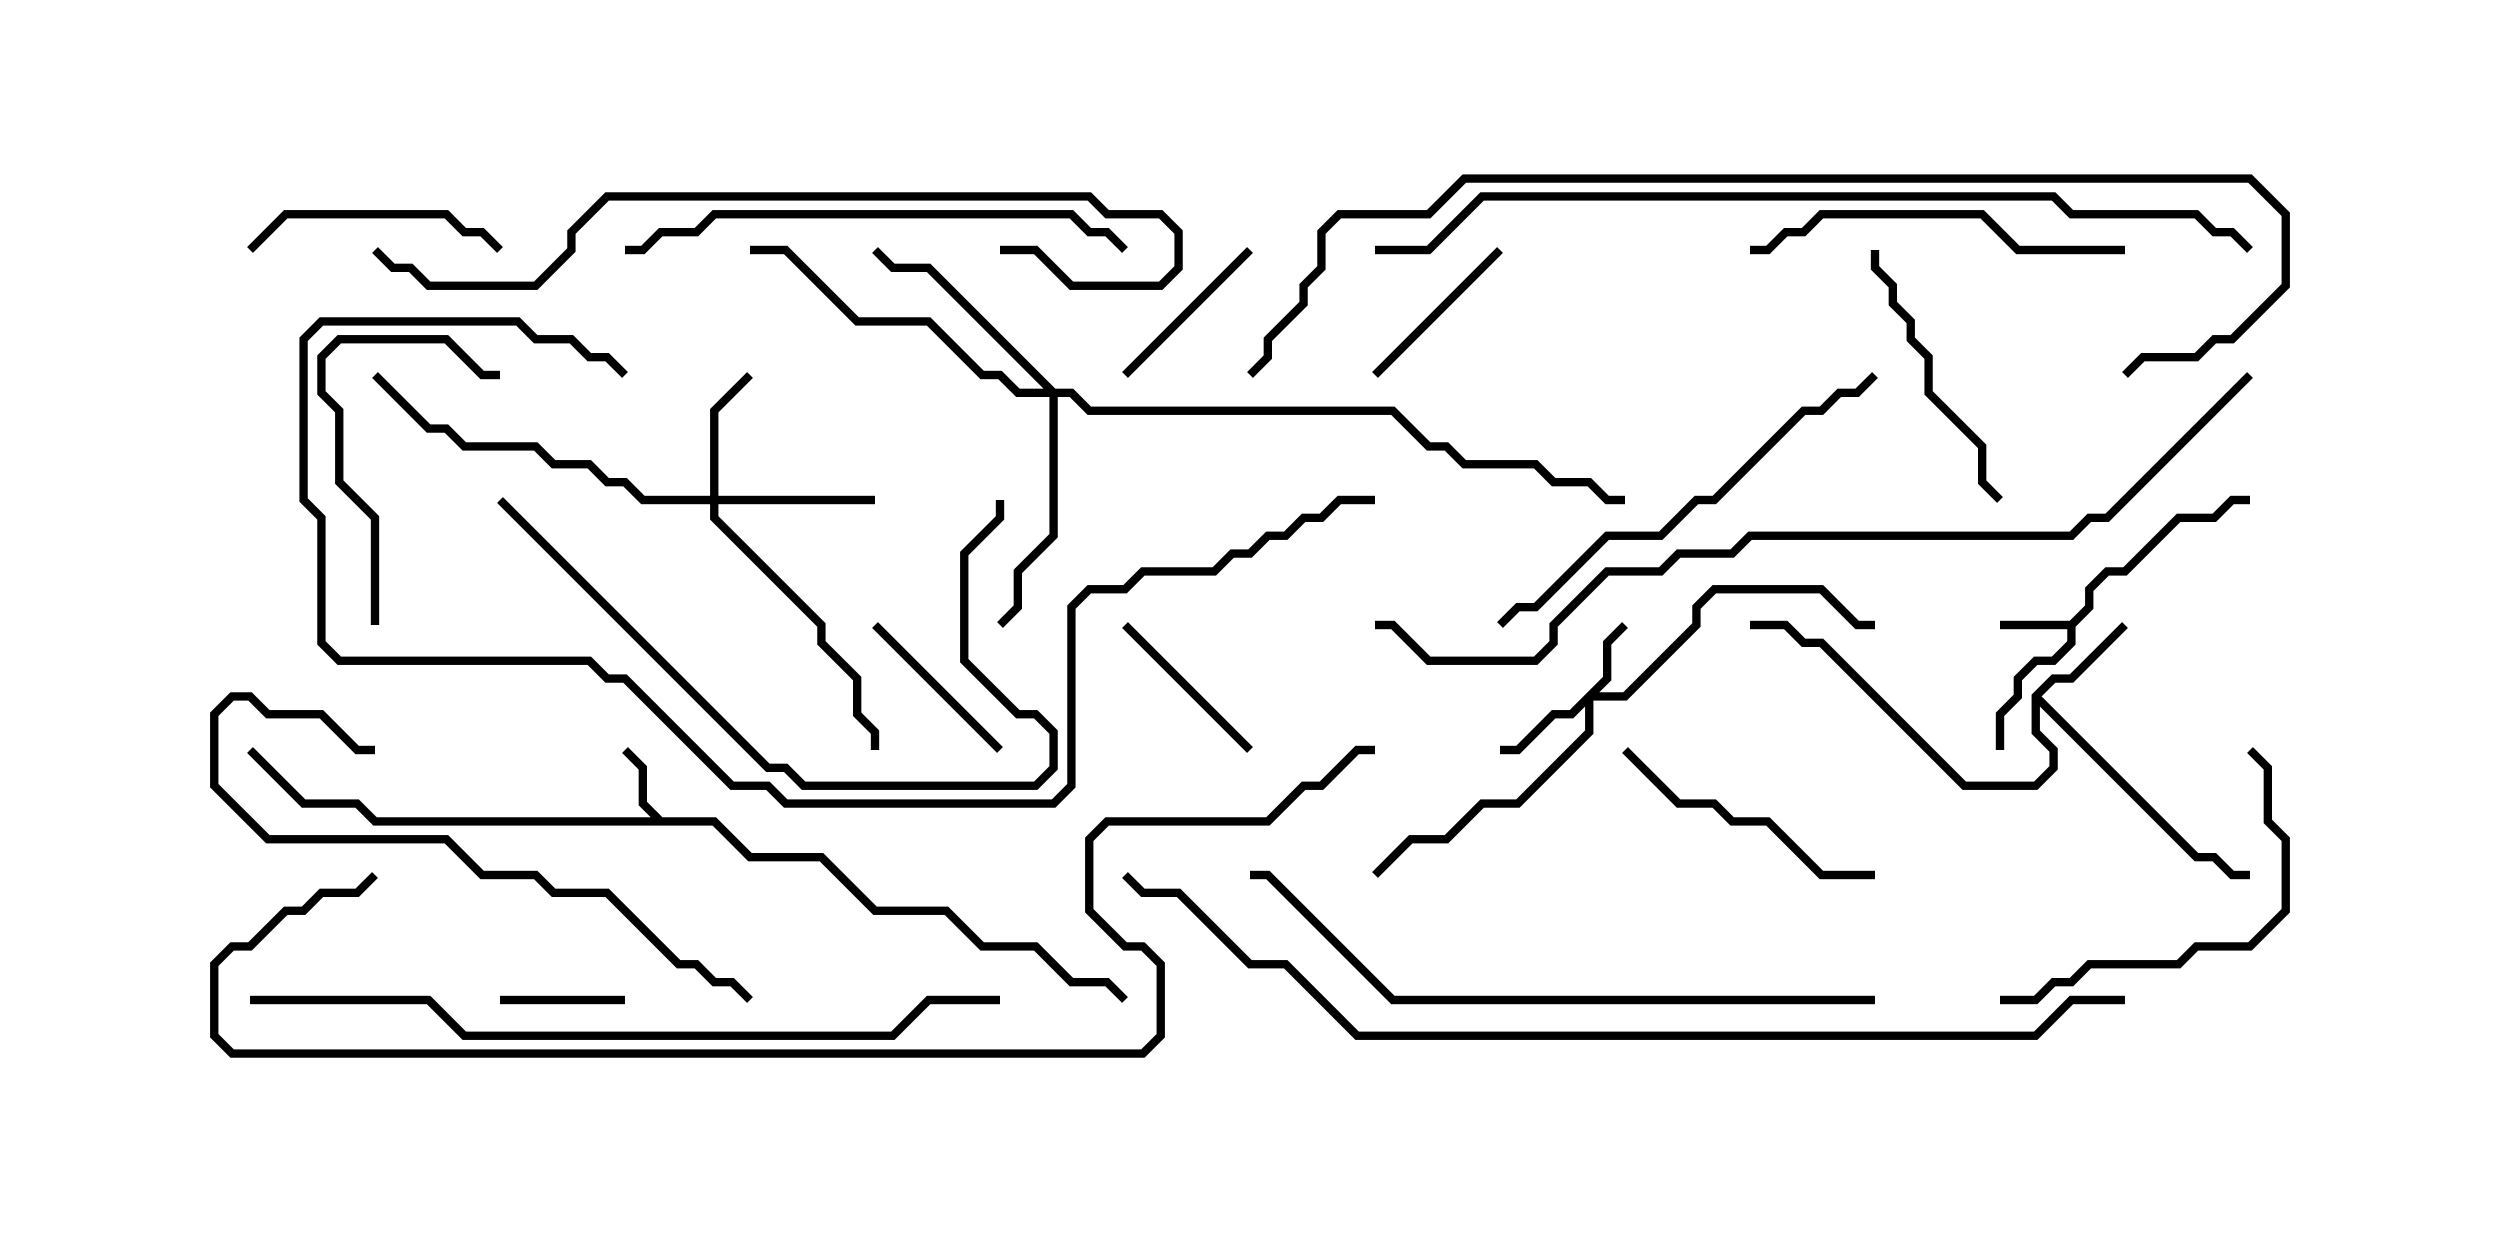<svg version="1.1" width="30" height="15" xmlns="http://www.w3.org/2000/svg"><path d="M24.836,7.45L25.021,7.265L25.021,7.051L25.265,6.807L25.479,6.807L26.122,6.164L26.551,6.164L26.765,5.95L27,5.95L27,6.05L26.806,6.05L26.592,6.264L26.164,6.264L25.521,6.907L25.306,6.907L25.121,7.092L25.121,7.306L24.907,7.521L24.907,7.735L24.664,7.979L24.449,7.979L24.264,8.164L24.264,8.378L24.05,8.592L24.05,9L23.95,9L23.95,8.551L24.164,8.336L24.164,8.122L24.408,7.879L24.622,7.879L24.807,7.694L24.807,7.55L24,7.55L24,7.45z" stroke="none"/><path d="M7.949,9.807L8.592,9.807L9.021,10.236L9.878,10.236L10.521,10.879L11.378,10.879L11.806,11.307L12.449,11.307L12.878,11.736L13.306,11.736L13.535,11.965L13.465,12.035L13.265,11.836L12.836,11.836L12.408,11.407L11.765,11.407L11.336,10.979L10.479,10.979L9.836,10.336L8.979,10.336L8.551,9.907L4.479,9.907L4.265,9.693L3.622,9.693L2.965,9.035L3.035,8.965L3.664,9.593L4.306,9.593L4.521,9.807L7.808,9.807L7.664,9.664L7.664,9.235L7.465,9.035L7.535,8.965L7.764,9.194L7.764,9.622z" stroke="none"/><path d="M24.379,8.336L24.622,8.093L24.836,8.093L25.465,7.465L25.535,7.535L24.878,8.193L24.664,8.193L24.499,8.357L26.378,10.236L26.592,10.236L26.806,10.45L27,10.45L27,10.55L26.765,10.55L26.551,10.336L26.336,10.336L24.479,8.478L24.479,8.765L24.693,8.979L24.693,9.235L24.449,9.479L23.551,9.479L21.836,7.764L21.622,7.764L21.408,7.55L21,7.55L21,7.45L21.449,7.45L21.664,7.664L21.878,7.664L23.592,9.379L24.408,9.379L24.593,9.194L24.593,9.021L24.379,8.806z" stroke="none"/><path d="M19.236,8.122L19.236,7.694L19.465,7.465L19.535,7.535L19.336,7.735L19.336,8.164L19.192,8.307L19.479,8.307L20.307,7.479L20.307,7.265L20.551,7.021L21.878,7.021L22.306,7.45L22.5,7.45L22.5,7.55L22.265,7.55L21.836,7.121L20.592,7.121L20.407,7.306L20.407,7.521L19.521,8.407L19.121,8.407L19.121,8.806L18.235,9.693L17.806,9.693L17.378,10.121L16.949,10.121L16.535,10.535L16.465,10.465L16.908,10.021L17.336,10.021L17.765,9.593L18.194,9.593L19.021,8.765L19.021,8.478L18.878,8.621L18.664,8.621L18.235,9.05L18,9.05L18,8.95L18.194,8.95L18.622,8.521L18.836,8.521z" stroke="none"/><path d="M8.521,5.95L8.521,4.908L8.965,4.465L9.035,4.535L8.621,4.949L8.621,5.95L10.5,5.95L10.5,6.05L8.621,6.05L8.621,6.194L9.907,7.479L9.907,7.694L10.336,8.122L10.336,8.551L10.55,8.765L10.55,9L10.45,9L10.45,8.806L10.236,8.592L10.236,8.164L9.807,7.735L9.807,7.521L8.521,6.235L8.521,6.05L7.694,6.05L7.479,5.836L7.265,5.836L7.051,5.621L6.622,5.621L6.408,5.407L5.551,5.407L5.336,5.193L5.122,5.193L4.465,4.535L4.535,4.465L5.164,5.093L5.378,5.093L5.592,5.307L6.449,5.307L6.664,5.521L7.092,5.521L7.306,5.736L7.521,5.736L7.735,5.95z" stroke="none"/><path d="M12.664,4.664L12.878,4.664L13.092,4.879L16.735,4.879L17.164,5.307L17.378,5.307L17.592,5.521L18.449,5.521L18.664,5.736L19.092,5.736L19.306,5.95L19.5,5.95L19.5,6.05L19.265,6.05L19.051,5.836L18.622,5.836L18.408,5.621L17.551,5.621L17.336,5.407L17.122,5.407L16.694,4.979L13.051,4.979L12.836,4.764L12.693,4.764L12.693,6.449L12.264,6.878L12.264,7.306L12.035,7.535L11.965,7.465L12.164,7.265L12.164,6.836L12.593,6.408L12.593,4.764L12.194,4.764L11.979,4.55L11.765,4.55L11.122,3.907L10.265,3.907L9.408,3.05L9,3.05L9,2.95L9.449,2.95L10.306,3.807L11.164,3.807L11.806,4.45L12.021,4.45L12.235,4.664L12.522,4.664L11.122,3.264L10.694,3.264L10.465,3.035L10.535,2.965L10.735,3.164L11.164,3.164z" stroke="none"/><path d="M6,12.05L6,11.95L7.5,11.95L7.5,12.05z" stroke="none"/><path d="M10.465,7.535L10.535,7.465L12.035,8.965L11.965,9.035z" stroke="none"/><path d="M16.535,4.535L16.465,4.465L17.965,2.965L18.035,3.035z" stroke="none"/><path d="M15.035,8.965L14.965,9.035L13.465,7.535L13.535,7.465z" stroke="none"/><path d="M13.535,4.535L13.465,4.465L14.965,2.965L15.035,3.035z" stroke="none"/><path d="M6.035,2.965L5.965,3.035L5.765,2.836L5.551,2.836L5.336,2.621L3.449,2.621L3.035,3.035L2.965,2.965L3.408,2.521L5.378,2.521L5.592,2.736L5.806,2.736z" stroke="none"/><path d="M22.45,3L22.55,3L22.55,3.194L22.764,3.408L22.764,3.622L22.979,3.836L22.979,4.051L23.193,4.265L23.193,4.694L23.836,5.336L23.836,5.765L24.035,5.965L23.965,6.035L23.736,5.806L23.736,5.378L23.093,4.735L23.093,4.306L22.879,4.092L22.879,3.878L22.664,3.664L22.664,3.449L22.45,3.235z" stroke="none"/><path d="M22.5,10.45L22.5,10.55L21.836,10.55L21.194,9.907L20.765,9.907L20.551,9.693L20.122,9.693L19.465,9.035L19.535,8.965L20.164,9.593L20.592,9.593L20.806,9.807L21.235,9.807L21.878,10.45z" stroke="none"/><path d="M4.55,7.5L4.45,7.5L4.45,6.235L4.021,5.806L4.021,4.949L3.807,4.735L3.807,4.265L4.051,4.021L5.378,4.021L5.806,4.45L6,4.45L6,4.55L5.765,4.55L5.336,4.121L4.092,4.121L3.907,4.306L3.907,4.694L4.121,4.908L4.121,5.765L4.55,6.194z" stroke="none"/><path d="M24,12.05L24,11.95L24.408,11.95L24.622,11.736L24.836,11.736L25.051,11.521L26.122,11.521L26.336,11.307L26.979,11.307L27.379,10.908L27.379,10.092L27.164,9.878L27.164,9.235L26.965,9.035L27.035,8.965L27.264,9.194L27.264,9.836L27.479,10.051L27.479,10.949L27.021,11.407L26.378,11.407L26.164,11.621L25.092,11.621L24.878,11.836L24.664,11.836L24.449,12.05z" stroke="none"/><path d="M25.5,2.95L25.5,3.05L24.194,3.05L23.765,2.621L21.878,2.621L21.664,2.836L21.449,2.836L21.235,3.05L21,3.05L21,2.95L21.194,2.95L21.408,2.736L21.622,2.736L21.836,2.521L23.806,2.521L24.235,2.95z" stroke="none"/><path d="M9.035,11.965L8.965,12.035L8.765,11.836L8.551,11.836L8.336,11.621L8.122,11.621L7.265,10.764L6.622,10.764L6.408,10.55L5.765,10.55L5.336,10.121L3.194,10.121L2.521,9.449L2.521,8.551L2.765,8.307L3.021,8.307L3.235,8.521L3.878,8.521L4.306,8.95L4.5,8.95L4.5,9.05L4.265,9.05L3.836,8.621L3.194,8.621L2.979,8.407L2.806,8.407L2.621,8.592L2.621,9.408L3.235,10.021L5.378,10.021L5.806,10.45L6.449,10.45L6.664,10.664L7.306,10.664L8.164,11.521L8.378,11.521L8.592,11.736L8.806,11.736z" stroke="none"/><path d="M22.465,4.465L22.535,4.535L22.306,4.764L22.092,4.764L21.878,4.979L21.664,4.979L20.592,6.05L20.378,6.05L19.949,6.479L19.306,6.479L18.449,7.336L18.235,7.336L18.035,7.535L17.965,7.465L18.194,7.236L18.408,7.236L19.265,6.379L19.908,6.379L20.336,5.95L20.551,5.95L21.622,4.879L21.836,4.879L22.051,4.664L22.265,4.664z" stroke="none"/><path d="M5.965,6.035L6.035,5.965L9.235,9.164L9.449,9.164L9.664,9.379L12.408,9.379L12.593,9.194L12.593,8.806L12.408,8.621L12.194,8.621L11.521,7.949L11.521,6.622L11.95,6.194L11.95,6L12.05,6L12.05,6.235L11.621,6.664L11.621,7.908L12.235,8.521L12.449,8.521L12.693,8.765L12.693,9.235L12.449,9.479L9.622,9.479L9.408,9.264L9.194,9.264z" stroke="none"/><path d="M13.535,2.965L13.465,3.035L13.265,2.836L13.051,2.836L12.836,2.621L8.592,2.621L8.378,2.836L7.949,2.836L7.735,3.05L7.5,3.05L7.5,2.95L7.694,2.95L7.908,2.736L8.336,2.736L8.551,2.521L12.878,2.521L13.092,2.736L13.306,2.736z" stroke="none"/><path d="M12,3.05L12,2.95L12.449,2.95L12.878,3.379L13.908,3.379L14.093,3.194L14.093,2.806L13.908,2.621L13.265,2.621L13.051,2.407L7.306,2.407L6.907,2.806L6.907,3.021L6.449,3.479L5.122,3.479L4.908,3.264L4.694,3.264L4.465,3.035L4.535,2.965L4.735,3.164L4.949,3.164L5.164,3.379L6.408,3.379L6.807,2.979L6.807,2.765L7.265,2.307L13.092,2.307L13.306,2.521L13.949,2.521L14.193,2.765L14.193,3.235L13.949,3.479L12.836,3.479L12.408,3.05z" stroke="none"/><path d="M22.5,11.95L22.5,12.05L16.694,12.05L15.194,10.55L15,10.55L15,10.45L15.235,10.45L16.735,11.95z" stroke="none"/><path d="M3,12.05L3,11.95L5.164,11.95L5.592,12.379L10.694,12.379L11.122,11.95L12,11.95L12,12.05L11.164,12.05L10.735,12.479L5.551,12.479L5.122,12.05z" stroke="none"/><path d="M7.535,4.465L7.465,4.535L7.265,4.336L7.051,4.336L6.836,4.121L6.408,4.121L6.194,3.907L3.878,3.907L3.693,4.092L3.693,5.979L3.907,6.194L3.907,7.694L4.092,7.879L7.092,7.879L7.306,8.093L7.521,8.093L8.806,9.379L9.235,9.379L9.449,9.593L12.622,9.593L12.807,9.408L12.807,7.265L13.051,7.021L13.479,7.021L13.694,6.807L14.551,6.807L14.765,6.593L14.979,6.593L15.194,6.379L15.408,6.379L15.622,6.164L15.836,6.164L16.051,5.95L16.5,5.95L16.5,6.05L16.092,6.05L15.878,6.264L15.664,6.264L15.449,6.479L15.235,6.479L15.021,6.693L14.806,6.693L14.592,6.907L13.735,6.907L13.521,7.121L13.092,7.121L12.907,7.306L12.907,9.449L12.664,9.693L9.408,9.693L9.194,9.479L8.765,9.479L7.479,8.193L7.265,8.193L7.051,7.979L4.051,7.979L3.807,7.735L3.807,6.235L3.593,6.021L3.593,4.051L3.836,3.807L6.235,3.807L6.449,4.021L6.878,4.021L7.092,4.236L7.306,4.236z" stroke="none"/><path d="M27.035,2.965L26.965,3.035L26.765,2.836L26.551,2.836L26.336,2.621L24.836,2.621L24.622,2.407L17.806,2.407L17.164,3.05L16.5,3.05L16.5,2.95L17.122,2.95L17.765,2.307L24.664,2.307L24.878,2.521L26.378,2.521L26.592,2.736L26.806,2.736z" stroke="none"/><path d="M15.035,4.535L14.965,4.465L15.164,4.265L15.164,4.051L15.593,3.622L15.593,3.408L15.807,3.194L15.807,2.765L16.051,2.521L17.122,2.521L17.551,2.093L27.021,2.093L27.479,2.551L27.479,3.449L26.806,4.121L26.592,4.121L26.378,4.336L25.735,4.336L25.535,4.535L25.465,4.465L25.694,4.236L26.336,4.236L26.551,4.021L26.765,4.021L27.379,3.408L27.379,2.592L26.979,2.193L17.592,2.193L17.164,2.621L16.092,2.621L15.907,2.806L15.907,3.235L15.693,3.449L15.693,3.664L15.264,4.092L15.264,4.306z" stroke="none"/><path d="M26.965,4.465L27.035,4.535L25.306,6.264L25.092,6.264L24.878,6.479L21.021,6.479L20.806,6.693L20.164,6.693L19.949,6.907L19.306,6.907L18.693,7.521L18.693,7.735L18.449,7.979L17.122,7.979L16.694,7.55L16.5,7.55L16.5,7.45L16.735,7.45L17.164,7.879L18.408,7.879L18.593,7.694L18.593,7.479L19.265,6.807L19.908,6.807L20.122,6.593L20.765,6.593L20.979,6.379L24.836,6.379L25.051,6.164L25.265,6.164z" stroke="none"/><path d="M25.5,11.95L25.5,12.05L24.878,12.05L24.449,12.479L16.265,12.479L15.408,11.621L14.979,11.621L14.122,10.764L13.694,10.764L13.465,10.535L13.535,10.465L13.735,10.664L14.164,10.664L15.021,11.521L15.449,11.521L16.306,12.379L24.408,12.379L24.836,11.95z" stroke="none"/><path d="M4.465,10.465L4.535,10.535L4.306,10.764L3.878,10.764L3.664,10.979L3.449,10.979L3.021,11.407L2.806,11.407L2.621,11.592L2.621,12.408L2.806,12.593L13.694,12.593L13.879,12.408L13.879,11.592L13.694,11.407L13.479,11.407L13.021,10.949L13.021,10.051L13.265,9.807L15.194,9.807L15.622,9.379L15.836,9.379L16.265,8.95L16.5,8.95L16.5,9.05L16.306,9.05L15.878,9.479L15.664,9.479L15.235,9.907L13.306,9.907L13.121,10.092L13.121,10.908L13.521,11.307L13.735,11.307L13.979,11.551L13.979,12.449L13.735,12.693L2.765,12.693L2.521,12.449L2.521,11.551L2.765,11.307L2.979,11.307L3.408,10.879L3.622,10.879L3.836,10.664L4.265,10.664z" stroke="none"/></svg>